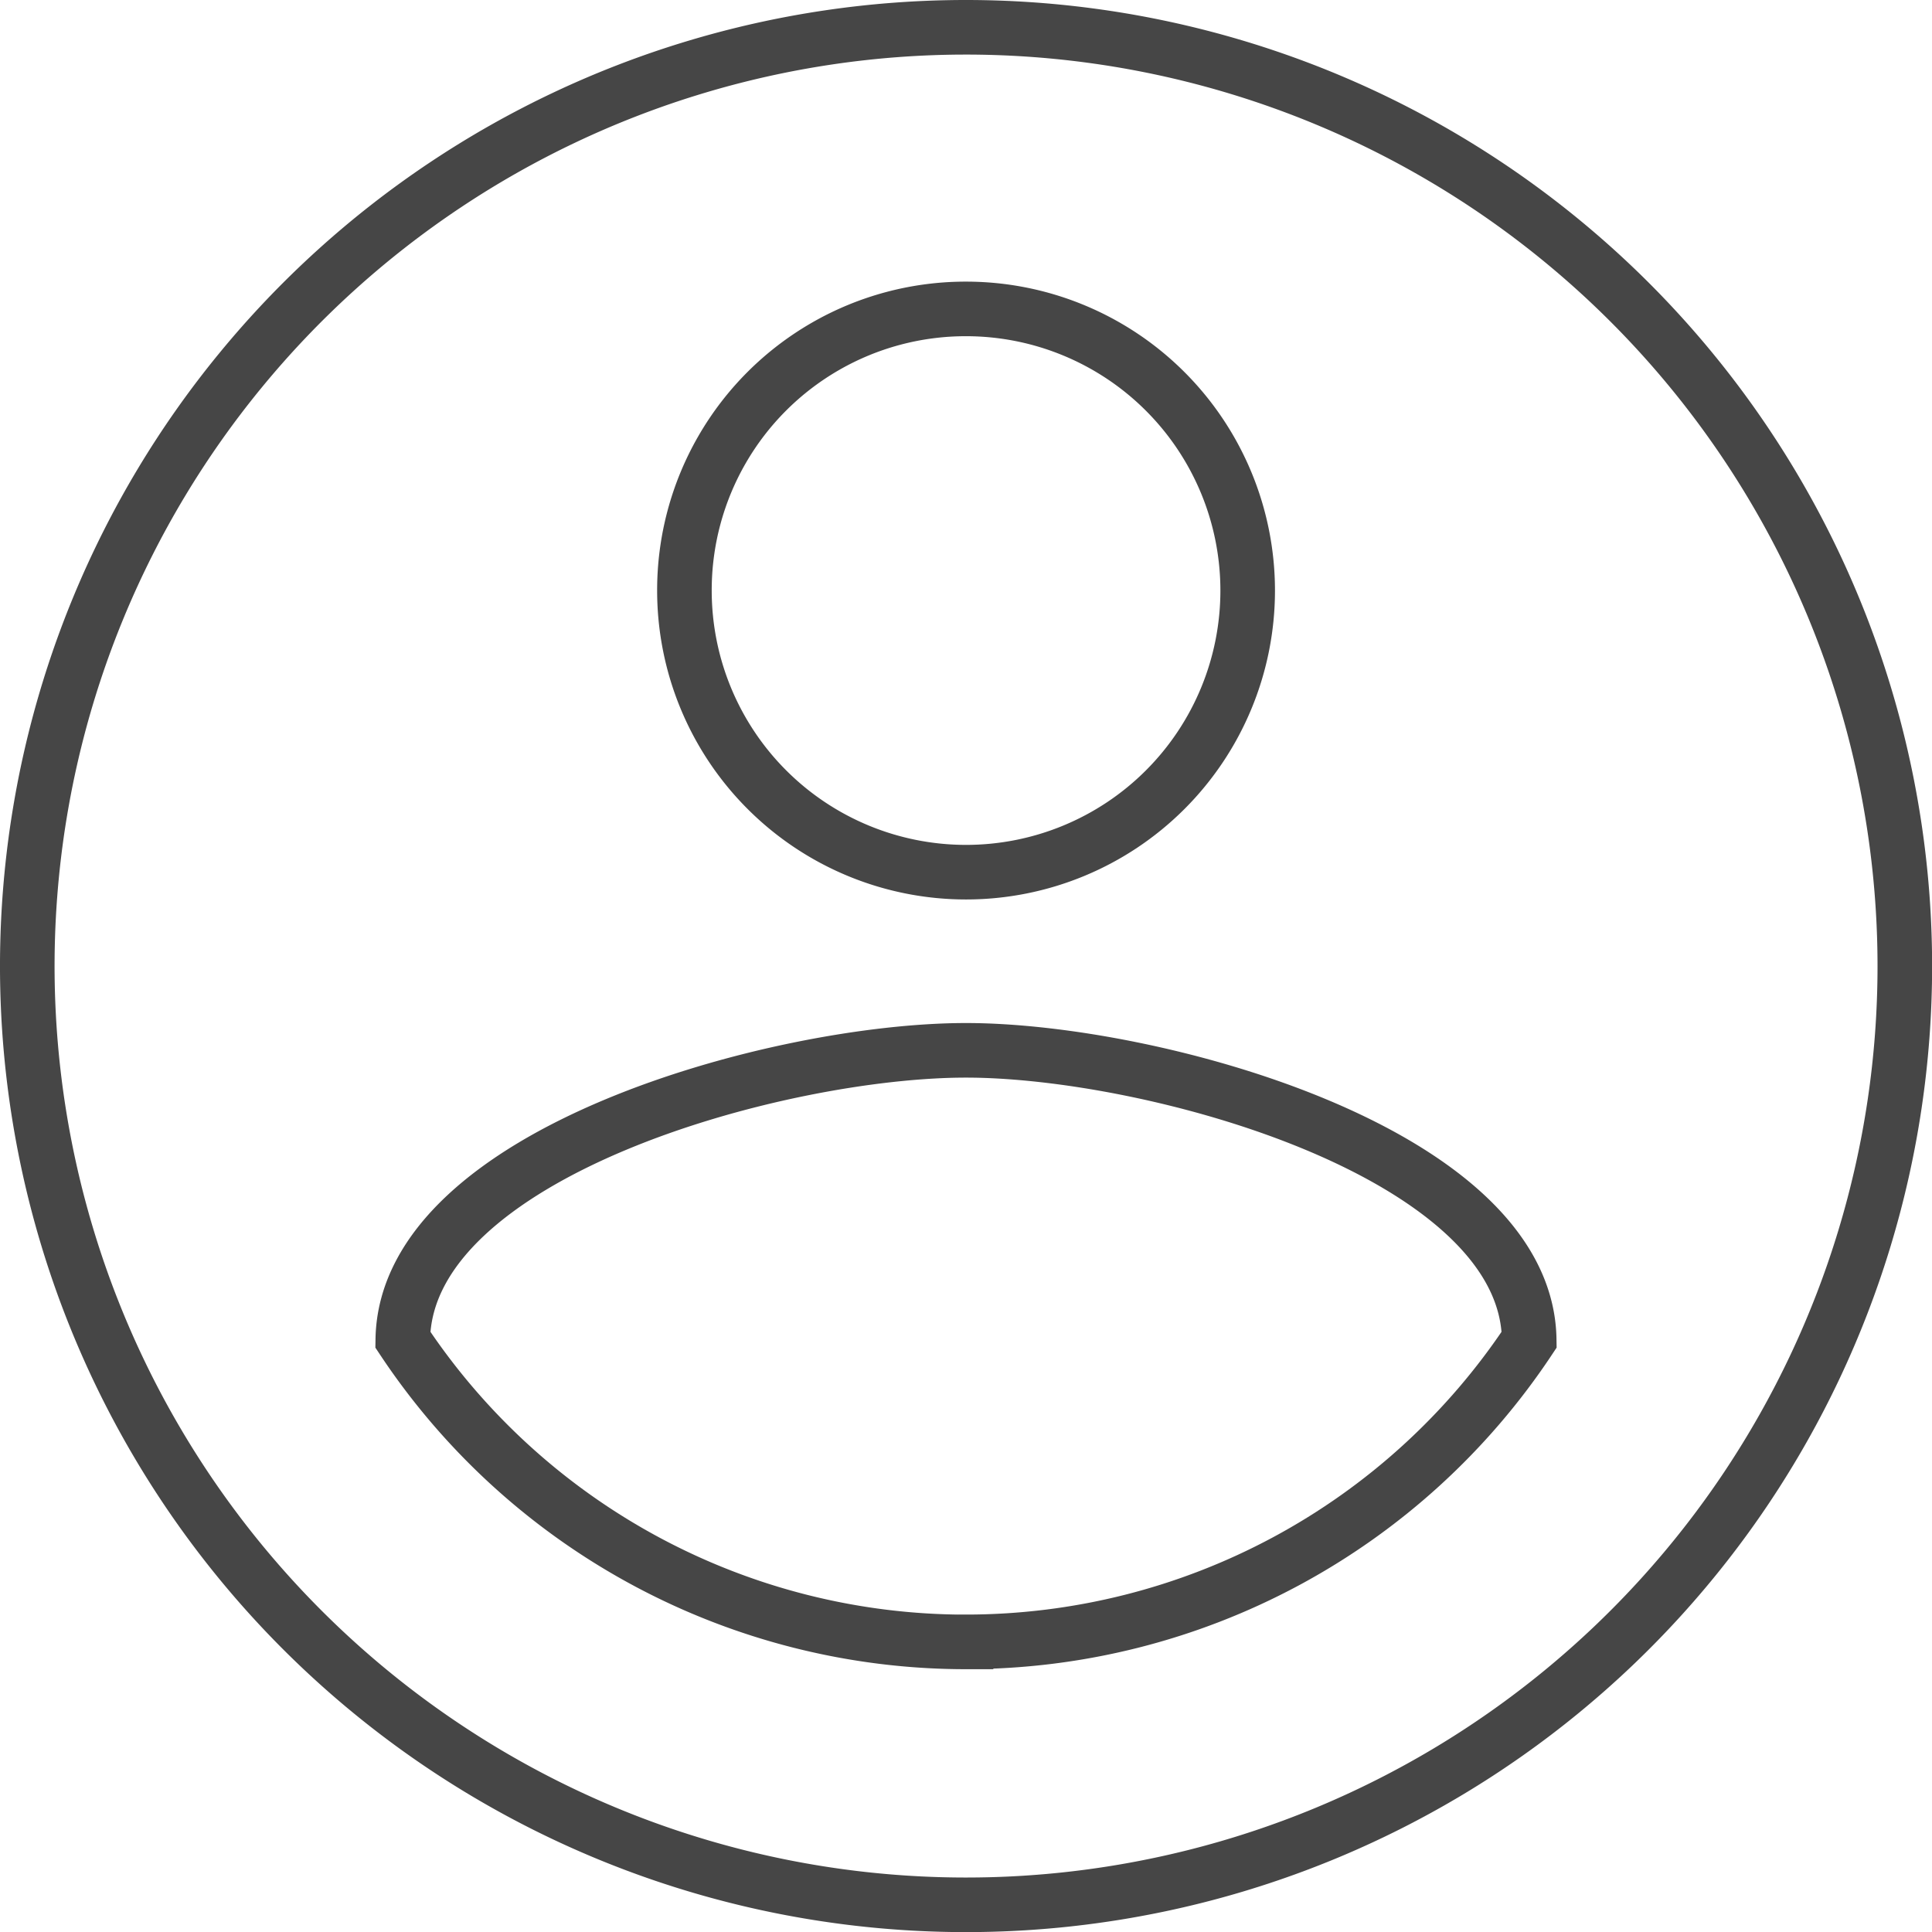<svg xmlns="http://www.w3.org/2000/svg" width="35.398" height="35.398" viewBox="0 0 35.398 35.398">
  <path id="Icon_material-account-circle" data-name="Icon material-account-circle" d="M20.2,3A17.2,17.2,0,1,0,37.4,20.2,17.205,17.205,0,0,0,20.2,3Zm0,5.16a5.16,5.16,0,1,1-5.16,5.16A5.153,5.153,0,0,1,20.2,8.16Zm0,24.423A12.384,12.384,0,0,1,9.88,27.044c.052-3.423,6.88-5.3,10.319-5.3,3.423,0,10.268,1.875,10.319,5.3A12.384,12.384,0,0,1,20.2,32.582Z" transform="translate(-2.5 -2.5)" fill="none" stroke="#464646" stroke-width="1"/>
</svg>
